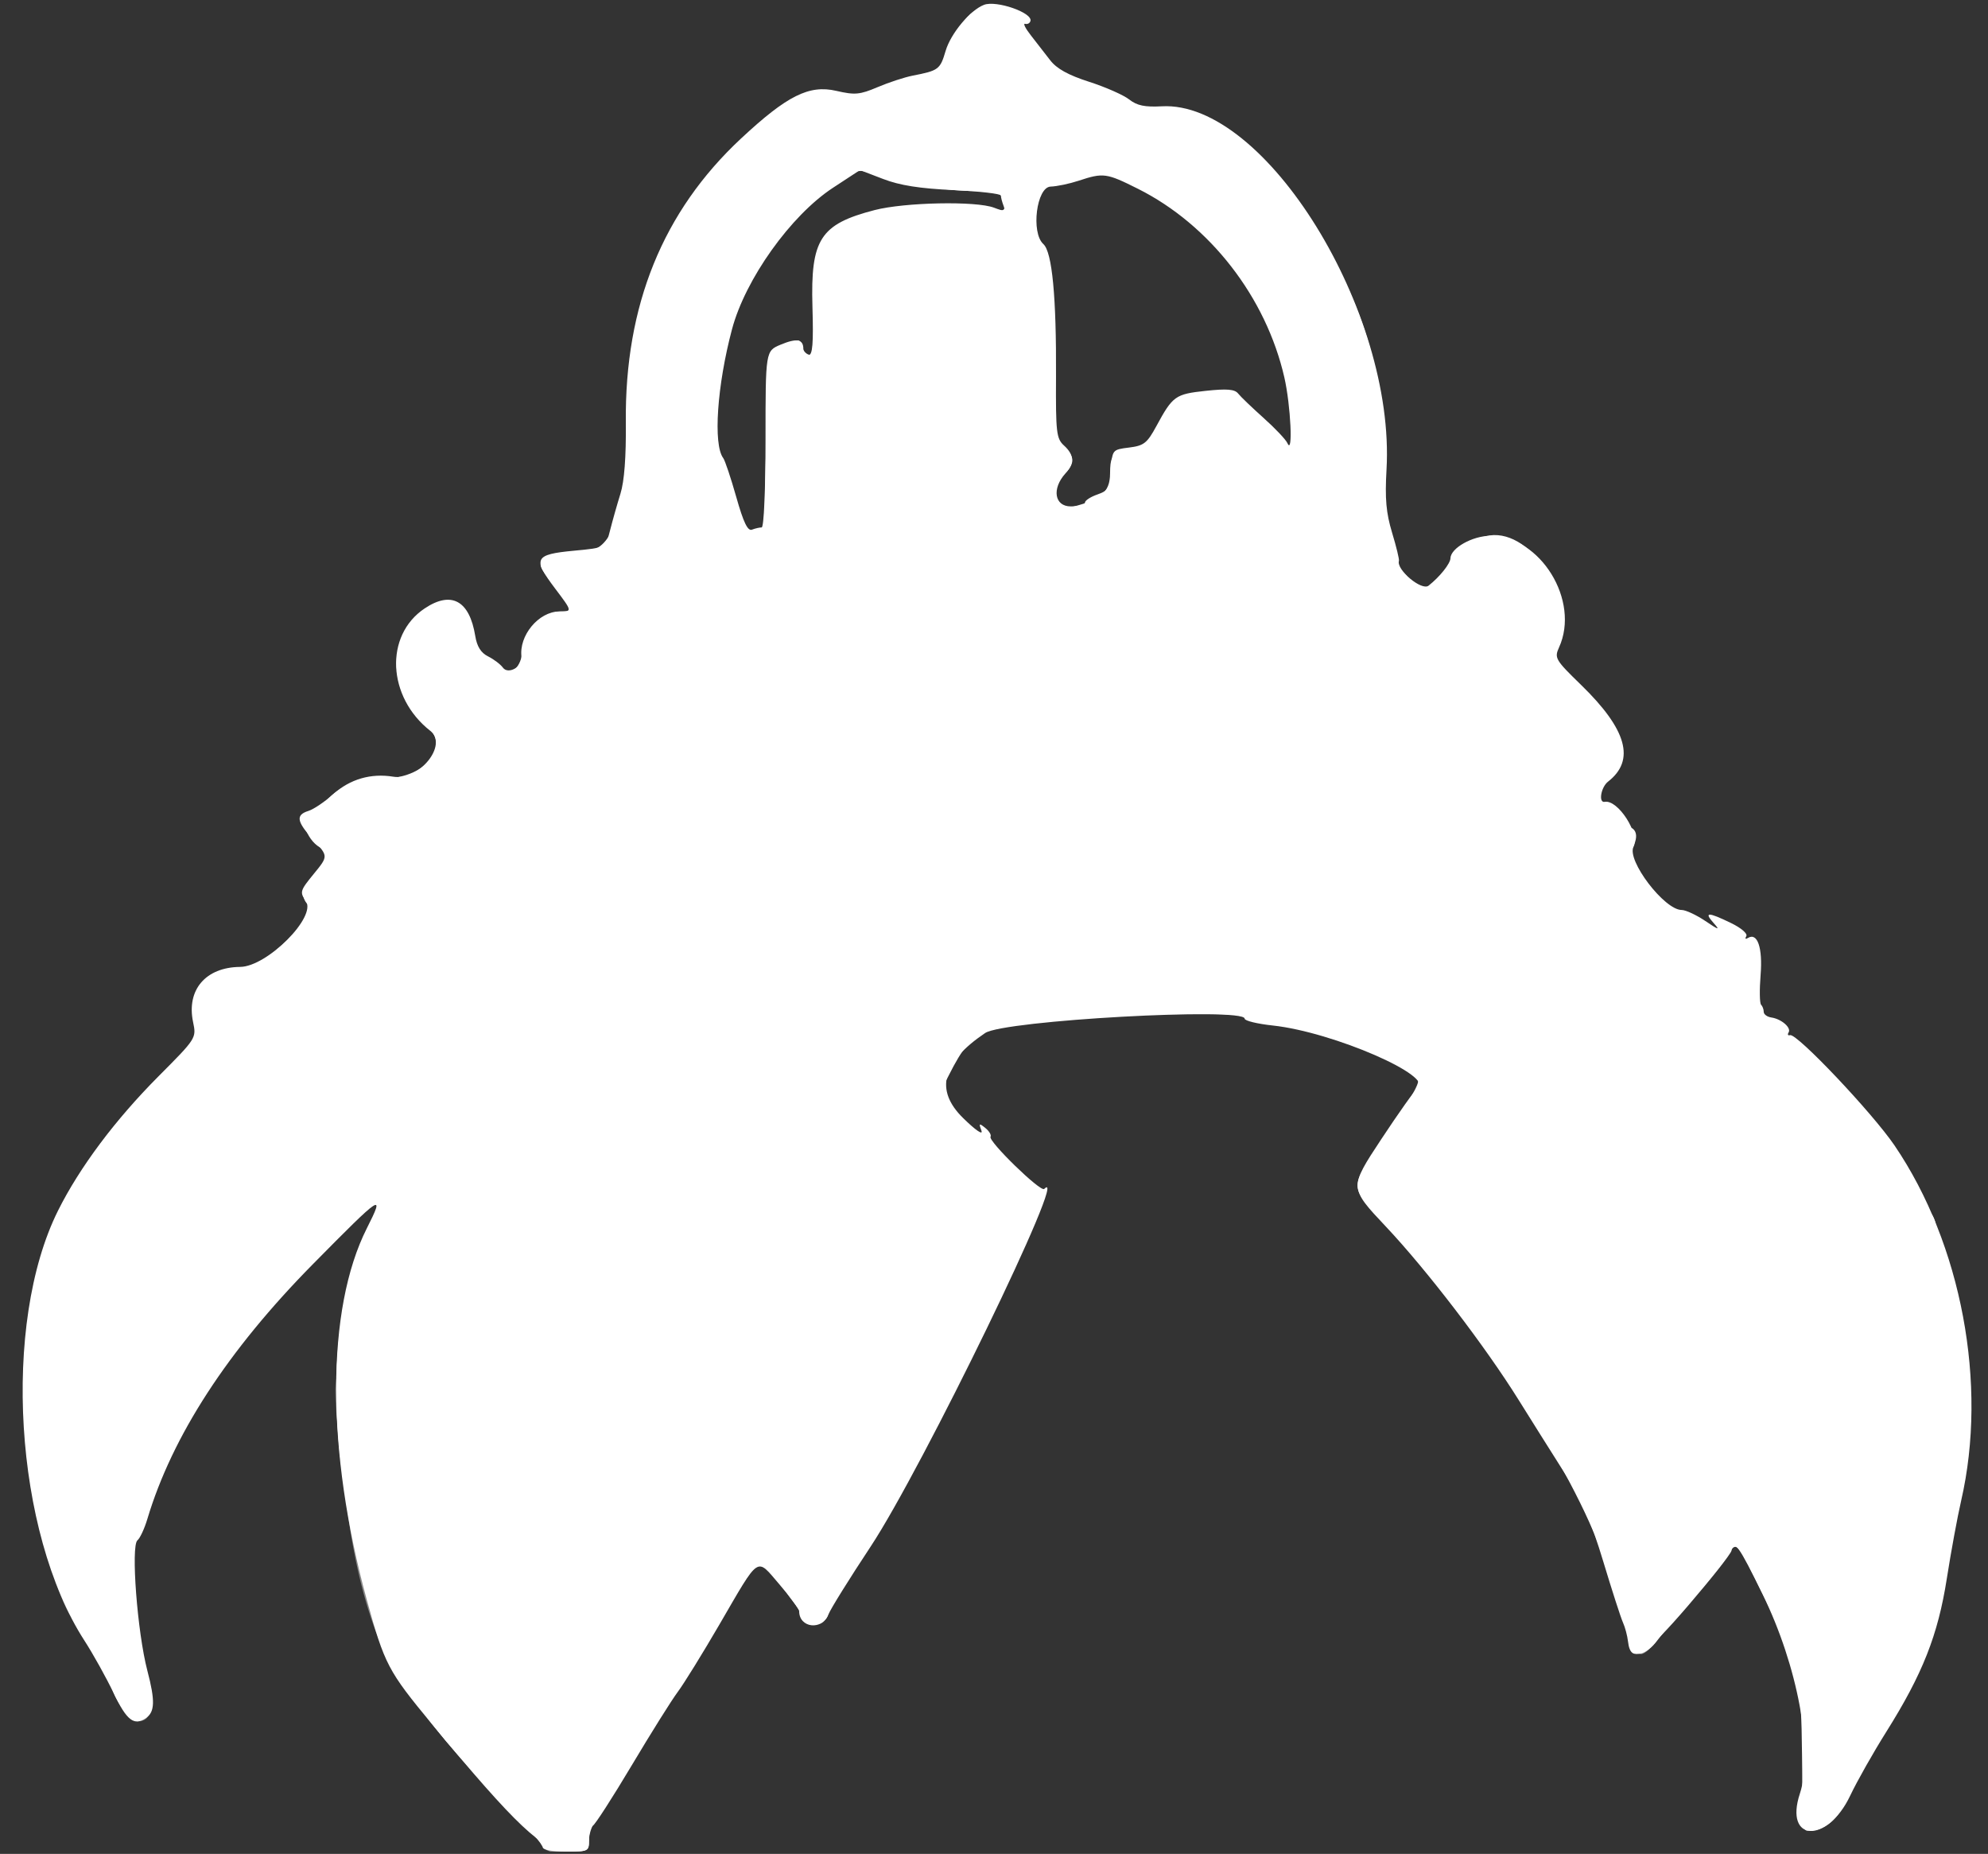<svg width="473" height="441" viewBox="0 0 473 441" fill="none" xmlns="http://www.w3.org/2000/svg">
<rect x="0" y="0" width="473" height="441" fill="#333333" stroke="none"/>
<g clip-path="url(#clip0_1521_2131)">
<path fill-rule="evenodd" clip-rule="evenodd" d="M234.14 1.143C230.871 2.373 226.219 7.941 224.995 12.089C223.683 16.531 223.346 16.784 217.14 17.996C215.215 18.372 211.469 19.6 208.816 20.726C204.558 22.532 203.404 22.636 198.963 21.611C192.505 20.12 187.251 22.751 176.3 32.961C157.71 50.292 148.628 72.664 148.902 100.449C148.984 108.693 148.548 114.47 147.62 117.449C146.847 119.931 145.741 123.837 145.161 126.128C144.108 130.294 144.108 130.294 136.545 131.003C127.15 131.883 126.673 132.838 132.061 139.974C136.205 145.462 136.205 145.462 133.074 145.462C128.165 145.462 123.392 151.221 124.087 156.304C124.397 158.574 120.921 160.544 119.656 158.815C119.079 158.025 117.495 156.825 116.136 156.147C114.424 155.294 113.485 153.799 113.075 151.275C111.703 142.838 107.386 140.491 101.038 144.732C91.437 151.146 92.114 165.818 102.382 173.854C106.657 177.2 99.74 185.758 93.57 184.757C88.249 183.893 83.293 185.33 79.33 188.886C77.301 190.707 74.628 192.512 73.39 192.897C70.285 193.863 70.563 195.442 74.621 199.872C78.102 203.672 78.102 203.672 74.649 207.885C71.382 211.872 71.281 212.219 72.768 214.342C75.39 218.084 63.557 229.943 57.14 230.005C48.93 230.085 44.334 235.465 45.938 243.12C46.741 246.954 46.724 246.981 37.691 256.051C27.421 266.365 18.927 277.716 13.815 287.962C0.374 314.899 3.413 364.461 20.087 390.259C22.169 393.48 25.306 399.119 27.057 402.789C30.146 409.26 31.906 410.619 34.713 408.697C36.858 407.228 36.941 404.577 35.065 397.431C32.671 388.312 31.105 367.736 32.703 366.409C33.315 365.901 34.376 363.619 35.06 361.336C40.986 341.555 54.175 321.255 74.444 300.719C90.947 283.999 91.648 283.532 87.291 292.163C77.562 311.435 77.546 345.09 87.248 380.462C91.485 395.91 92.303 397.472 102.782 410.125C122.728 434.208 129.239 440.349 134.89 440.407C140.036 440.461 140.14 440.404 140.14 437.545C140.14 435.941 140.546 434.479 141.043 434.295C141.539 434.112 145.702 427.662 150.293 419.962C154.884 412.262 159.819 404.387 161.261 402.462C162.702 400.537 167.155 393.337 171.156 386.462C180.904 369.71 179.854 370.415 185.438 376.883C188.024 379.878 190.14 382.739 190.14 383.24C190.14 387.311 195.639 387.911 197.124 384.003C197.598 382.757 202.099 375.524 207.126 367.929C219.419 349.356 254.813 276.456 248.445 282.823C247.613 283.656 235.043 271.428 235.677 270.402C235.92 270.01 235.364 269.075 234.442 268.325C232.957 267.117 232.85 267.19 233.508 268.962C233.936 270.116 232.094 268.848 229.152 265.962C222.378 259.318 224.096 252.683 234.389 245.736C238.849 242.726 296.14 239.554 296.14 242.317C296.14 242.819 299.141 243.55 302.809 243.943C317.187 245.483 341.697 256.145 337.22 258.913C336.661 259.258 332.787 264.715 328.611 271.038C321.02 282.534 321.02 282.534 329.711 291.748C339.434 302.057 353.384 320.27 361.361 333.072C364.265 337.731 369.127 345.462 372.166 350.253C376.429 356.972 378.554 361.818 381.465 371.462C383.541 378.337 385.648 384.862 386.148 385.962C386.648 387.062 387.188 389.087 387.348 390.462C387.995 396.008 391.229 394.081 401.666 381.928C407.152 375.54 411.785 369.672 411.963 368.888C412.593 366.111 413.703 367.663 419.383 379.263C427.691 396.228 431.523 416.711 428.246 426.641C424.426 438.217 434.765 438.644 440.216 427.136C441.825 423.74 445.687 416.912 448.799 411.962C457.429 398.234 461.101 388.943 463.198 375.521C464.191 369.163 465.729 360.812 466.616 356.962C472.976 329.348 466.713 295.956 450.775 272.499C445.495 264.728 427.52 245.749 425.903 246.237C425.401 246.388 425.245 246.101 425.555 245.6C426.254 244.469 423.853 242.39 421.44 242.035C420.45 241.89 419.64 241.289 419.64 240.7C419.64 240.111 419.356 239.345 419.009 238.998C418.662 238.651 418.61 235.47 418.895 231.93C419.416 225.436 418.142 221.725 415.872 223.128C415.299 223.482 415.127 223.293 415.488 222.707C415.865 222.099 414.298 220.749 411.827 219.553C406.356 216.904 405.338 216.913 407.735 219.588C409.309 221.344 408.964 221.257 405.75 219.088C403.611 217.644 401.072 216.462 400.108 216.462C395.996 216.462 386.995 204.644 388.658 201.428C390.238 198.372 384.957 190.143 381.801 190.742C380.27 191.032 380.901 187.256 382.606 185.927C389.138 180.836 387.1 173.537 376.186 162.928C370.056 156.971 369.792 156.522 370.936 154.011C376.005 142.885 366.503 127.462 354.579 127.462C350.351 127.462 345.175 130.37 345.107 132.785C345.07 134.076 342.582 137.196 339.899 139.316C338.253 140.616 332.184 135.531 332.842 133.403C332.953 133.044 332.22 130.028 331.212 126.7C329.793 122.013 329.495 118.635 329.891 111.701C332.035 74.091 301.013 23.939 276.437 25.286C272.378 25.509 270.521 25.12 268.663 23.659C267.321 22.603 263.037 20.715 259.144 19.463C254.148 17.857 251.413 16.34 249.852 14.308C248.635 12.725 246.572 10.068 245.266 8.404C243.961 6.741 243.354 5.511 243.916 5.671C244.479 5.831 245.047 5.512 245.179 4.962C245.647 3.001 237.079 0.037 234.14 1.143ZM198.122 44.712C188.105 51.309 177.335 66.414 174.169 78.305C170.607 91.684 169.647 105.753 172.076 108.962C172.492 109.512 173.89 113.689 175.182 118.244C176.901 124.305 177.903 126.383 178.918 125.994C179.68 125.701 180.717 125.462 181.222 125.462C181.75 125.462 182.14 116.554 182.14 104.475C182.14 83.489 182.14 83.489 185.746 81.982C189.58 80.38 191.14 80.681 191.14 83.021C191.14 83.814 191.703 84.463 192.39 84.463C193.337 84.464 193.559 81.679 193.304 72.97C192.835 56.908 195.134 53.332 208.091 49.975C215.265 48.116 232.243 47.775 236.504 49.404C238.978 50.35 239.285 50.281 238.754 48.899C238.416 48.019 238.14 46.948 238.14 46.52C238.14 46.091 233.078 45.507 226.89 45.22C218.826 44.847 214.082 44.1 210.14 42.581C207.115 41.416 204.625 40.463 204.608 40.463C204.59 40.462 201.671 42.375 198.122 44.712ZM256.64 42.99C254.44 43.715 251.442 44.343 249.979 44.385C246.623 44.482 245.247 55.353 248.248 58.062C250.339 59.951 251.356 70.612 251.255 89.574C251.183 102.926 251.348 104.34 253.158 105.979C255.572 108.163 255.675 110.213 253.493 112.624C250.211 116.251 250.889 120.462 254.756 120.462C256.617 120.462 258.14 120.056 258.14 119.56C258.14 119.064 259.464 118.196 261.082 117.632C263.719 116.713 264.056 116.105 264.332 111.784C264.639 106.973 264.649 106.961 268.64 106.462C272.172 106.02 272.932 105.423 275.14 101.351C279.028 94.181 279.632 93.749 286.859 92.975C291.933 92.432 293.775 92.584 294.586 93.612C295.172 94.355 297.899 96.971 300.646 99.427C303.393 101.883 305.946 104.583 306.32 105.427C307.672 108.48 307.102 96.422 305.581 89.774C301.211 70.683 287.857 53.481 270.756 44.912C263.238 41.145 262.531 41.048 256.64 42.99Z" fill="white"/>
<path fill-rule="evenodd" clip-rule="evenodd" d="M231.377 2.96C228.634 4.94 224.803 12.142 225.511 13.986C226.26 15.937 224.316 17.103 218.14 18.405C203.264 21.541 200.32 24.219 200.21 34.712C200.158 39.781 199.793 41.462 198.747 41.462C197.981 41.462 197.095 42.137 196.778 42.962C196.005 44.977 196.767 44.856 200.891 42.307C204.256 40.227 204.539 40.209 209.009 41.78C214.9 43.85 225.019 45.445 232.323 45.454C237.192 45.461 238.099 45.759 238.664 47.537C239.598 50.48 239.089 50.644 233.064 49.352C223.336 47.266 201.14 50.441 201.14 53.919C201.14 54.678 199.565 56.272 197.64 57.462C194.222 59.575 192.832 69.135 193.97 82.712C194.172 85.131 191.494 84.923 190.852 82.47C190.367 80.614 190.103 80.574 186.986 81.881C183.143 83.492 182.607 87.051 182.082 114.409C181.824 127.857 181.824 127.857 178.893 130.324C176.485 132.35 175.801 132.538 175.066 131.376C173.701 129.22 173.954 128.323 176.085 127.766C177.553 127.382 177.805 126.854 177.113 125.61C176.609 124.704 175.275 120.847 174.148 117.039C173.021 113.232 171.591 109.506 170.971 108.758C169.528 107.02 170.563 90.477 172.671 81.567C173.503 78.05 174.007 74.995 173.79 74.779C173.103 74.092 170.14 84.212 170.14 87.245C170.14 89.811 169.816 90.124 167.39 89.907C165.878 89.771 163.601 89.616 162.331 89.561C161.061 89.507 160.3 89.012 160.64 88.462C160.98 87.912 160.669 87.425 159.949 87.379C153.048 86.939 151.797 85.762 152.602 80.462C154.142 70.327 154.229 68.876 153.148 71.346C151.253 75.678 149.148 91.799 149.151 101.962C149.156 119.899 145.993 130.236 140.277 130.962C126.688 132.686 126.496 132.884 132.04 139.458C136.923 145.249 136.966 145.462 133.244 145.462C129.446 145.462 124.14 151.29 124.14 155.462C124.14 158.765 120.512 161.682 119.148 159.475C118.742 158.818 117.348 157.752 116.05 157.104C114.345 156.255 113.482 154.713 112.943 151.555C111.537 143.319 106.148 141.06 100.081 146.165C91.814 153.121 92.56 164.183 101.889 172.968C107.222 177.991 100.851 185.22 91.117 185.192C85.223 185.175 80.878 186.878 77.638 190.474C76.539 191.694 74.635 193.076 73.406 193.546C70.929 194.493 73.325 200.551 76.686 201.841C78.949 202.71 78.415 204.825 75.14 207.962C71.985 210.985 71.385 213.307 73.272 215.194C75.97 217.892 61.623 231.271 56.635 230.709C49.739 229.931 45.652 234.446 46.43 241.981C46.988 247.387 46.988 247.387 38.963 255.174C15.313 278.125 6.068 298.987 5.821 329.962C5.616 355.699 11.002 376.112 22.687 393.884C24.523 396.677 26.305 400.087 26.648 401.462C27.616 405.353 31.677 409.854 33.565 409.129C36.349 408.061 36.485 405.599 34.31 395.628C31.784 384.046 30.494 368.975 31.878 367.207C32.414 366.522 34.11 362.587 35.647 358.462C43.899 336.307 55.653 318.69 74.843 299.712C90.962 283.771 92.144 283.02 88.201 291.212C77.288 313.89 77.28 343.12 88.177 382.462C92.444 397.864 101.389 410.724 122.376 431.628C126.096 435.334 129.14 438.837 129.14 439.414C129.14 440.018 131.471 440.462 134.64 440.462C139.934 440.462 140.14 440.362 140.14 437.791C140.14 436.322 140.753 434.409 141.503 433.541C142.253 432.672 146.578 425.662 151.115 417.962C155.652 410.262 160.156 403.062 161.123 401.962C162.091 400.862 166.812 393.281 171.615 385.116C176.418 376.95 180.667 370.65 181.057 371.116C184.252 374.924 189.847 382.343 190.749 383.966C192.188 386.555 196.482 386.638 196.974 384.086C197.173 383.054 201.413 376.079 206.397 368.586C216.179 353.88 248.14 289.804 248.14 284.9C248.14 284.11 230.066 267.005 228.787 266.584C228.156 266.376 229.141 267.787 230.975 269.72C234.764 273.711 234.667 274.15 227.603 284.962C225.807 287.712 222.679 293.112 220.652 296.962C216.118 305.574 216.711 305.066 213.584 303.018C212.145 302.074 210.749 301.52 210.483 301.786C209.931 302.338 207.478 301.094 201.41 297.186C199.083 295.688 196.776 294.462 196.282 294.462C195.789 294.462 194.849 293.816 194.193 293.026C193.538 292.237 191.57 291.285 189.821 290.911C188.071 290.537 186.19 289.895 185.64 289.484C184.122 288.351 178.877 287.113 176.757 287.388C174.719 287.653 174.724 287.583 177.34 278.404C180.41 267.637 178.9 267.749 203.14 276.5C219.014 282.231 221.19 282.812 222.373 281.629C224.094 279.908 222.407 278.571 198.755 262.91C173.005 245.86 169.809 243.518 172.246 243.484C173.13 243.472 175.93 245.048 178.468 246.986C183.084 250.511 183.084 250.511 185.684 246.392C189.004 241.133 190.058 241.953 186.97 247.392C184.981 250.895 184.855 251.632 186.109 252.423C187.233 253.133 188.171 252.346 190.109 249.066C197.238 237.002 196.786 236.984 210.526 249.875C222.886 261.471 222.886 261.471 225.763 255.76C231.913 243.55 235.456 242.016 258.492 241.585C291.232 240.972 294.908 241.027 296.307 242.151C297.04 242.74 301.124 243.539 305.383 243.927C309.642 244.314 313.35 244.992 313.622 245.433C313.895 245.874 315.78 246.547 317.812 246.928C321.463 247.613 332.875 252.972 336.522 255.713C338.307 257.056 337.988 257.748 330.272 269.265C320.458 283.913 320.341 281.026 331.235 292.981C353.673 317.605 375.784 352.115 382.159 372.462C384.485 379.887 386.658 386.412 386.988 386.962C387.593 387.971 387.711 388.533 387.988 391.712C388.237 394.575 391.816 393.726 394.312 390.212C395.582 388.425 399.425 383.903 402.852 380.164C406.28 376.425 409.869 372.037 410.828 370.414C413.254 366.306 413.011 366.044 419.908 380.212C428.035 396.908 428.561 399.122 428.753 417.462C428.953 436.537 428.843 435.462 430.593 435.462C433.892 435.462 437.041 432.998 438.728 429.097C439.712 426.823 443.446 420.237 447.026 414.462C455.898 400.153 460.724 388.802 462.118 378.962C462.741 374.562 464.38 365.372 465.759 358.539C468.5 344.962 469.014 329.692 467.127 317.882C465.898 310.186 462.58 295.984 461.667 294.506C461.315 293.936 460.838 292.488 460.607 291.289C460.376 290.09 459.776 288.851 459.273 288.535C458.771 288.22 456.658 285.037 454.578 281.462C445.287 265.493 420.527 239.009 416.83 241.087C416.007 241.549 416.025 241.34 416.89 240.409C420.551 236.465 416.754 222.466 411.22 219.505C407.681 217.611 407.25 218.418 410.217 221.385C413.432 224.6 413.949 226.938 411.64 227.824C410.686 228.19 410.14 227.808 410.14 226.775C410.14 223.724 405.223 218.561 401.315 217.509C399.242 216.951 396.244 215.137 394.655 213.478C393.066 211.819 391.259 210.462 390.64 210.462C388.775 210.462 383.843 204.764 385.058 204.013C385.653 203.645 386.14 203.682 386.14 204.094C386.14 204.507 386.801 203.971 387.608 202.903C390.38 199.238 389.597 196.168 386.023 196.692C382.645 197.188 376.681 193.159 379.349 192.184C380.354 191.817 380.375 191.43 379.443 190.44C378.501 189.439 378.774 188.752 380.718 187.222C388.199 181.337 387.401 176.289 377.3 165.606C369.399 157.25 369.399 157.25 370.807 152.606C374.554 140.236 362.584 124.008 352.552 127.857C350.562 128.621 351.988 131.462 354.361 131.462C362.893 131.462 370.054 142.672 367.042 151.313C365.714 155.122 366.331 155.12 360.248 151.338C354.917 148.024 349.879 147.275 342.89 148.757C338.611 149.665 338.031 148.571 341.14 145.462C342.24 144.362 343.14 142.935 343.14 142.291C343.14 141.647 343.859 140.325 344.738 139.354C347.754 136.021 345.159 135.301 341.374 138.42C337.746 141.411 337.746 141.411 336.113 138.921C335.215 137.551 333.78 135.875 332.926 135.196C330.583 133.336 326.704 120.35 328.212 119.418C330.196 118.191 328.78 93.653 326.137 83.462C318.298 53.238 290.067 21.888 274.459 26.074C273.117 26.434 272.485 27.198 272.816 28.061C273.567 30.016 272.761 29.823 268.721 27.081C265.664 25.007 251.658 20.462 248.322 20.462C247.672 20.462 247.14 19.985 247.14 19.403C247.14 18.821 247.543 18.593 248.035 18.897C250.961 20.706 249.71 15.574 246.039 10.712C243.079 6.792 242.249 5.013 243.126 4.47C244.853 3.403 243.166 2.558 237.973 1.886C234.849 1.482 233.008 1.782 231.377 2.96ZM260.14 41.392C259.315 41.861 255.972 42.793 252.71 43.462C247.591 44.512 241.956 47.462 245.069 47.462C245.658 47.462 246.14 48.162 246.14 49.018C246.14 50.088 245.369 49.698 243.672 47.768C241.203 44.962 241.203 44.962 241.172 47.538C241.153 49.015 242.193 51.103 243.609 52.433C245.984 54.664 246.059 55.12 245.563 64.321C244.883 76.906 243.991 77.558 244.348 65.208C244.677 53.842 244.778 53.989 235.31 51.998C224.247 49.671 219.286 50.809 229.043 53.436C233.21 54.558 234.109 57.434 234.131 69.712C234.136 72.324 234.343 74.462 234.591 74.462C235.408 74.462 245.603 77.261 247.39 77.976C248.888 78.575 249.155 78.049 249.242 74.319C249.345 69.962 249.345 69.962 250.165 73.452C250.617 75.372 250.626 77.397 250.186 77.952C249.747 78.508 249.75 79.862 250.193 80.962C250.637 82.062 251.031 88.009 251.07 94.177C251.133 104.329 251.33 105.493 253.14 106.462C254.24 107.051 255.14 108.413 255.14 109.489C255.14 110.565 254.24 112.007 253.14 112.694C249.672 114.86 250.298 121.692 253.89 120.872C261.766 119.074 264.087 117.215 264.114 112.687C264.136 108.999 264.502 108.275 266.779 107.409C269.812 106.256 270.64 106.77 270.64 109.802C270.64 111.055 271.27 111.962 272.14 111.962C272.965 111.962 274.428 112.75 275.39 113.712C278.103 116.425 279.14 115.812 279.14 111.497C279.14 108.399 278.648 107.276 276.89 106.362C275.652 105.718 274.494 105.069 274.316 104.919C273.511 104.244 277.337 98.466 278.226 99.015C278.777 99.356 279.861 99.108 280.636 98.465C281.41 97.823 282.877 97.561 283.894 97.884C284.912 98.207 286.621 97.809 287.692 96.998C290.385 94.962 292.51 95.108 294.653 97.476C295.736 98.674 297.186 99.265 298.227 98.934C299.41 98.559 300.189 99.041 300.627 100.42C300.983 101.543 301.721 102.462 302.266 102.462C302.812 102.462 302.953 102.955 302.581 103.557C302.209 104.16 302.488 105.743 303.201 107.076C304.148 108.845 304.716 109.157 305.304 108.231C305.846 107.377 306.114 107.716 306.125 109.271C306.133 110.553 306.585 111.305 307.14 110.962C311.195 108.456 305.905 83.975 298.39 70.462C290.495 56.269 266.306 37.885 260.14 41.392ZM328.14 238.332C328.14 238.79 331.628 239.438 335.89 239.772C346.805 240.626 367.038 248.167 365.454 250.79C365.065 251.435 361.172 257.324 356.804 263.877C346.887 278.757 346.335 275.744 362.165 293.118C369.603 301.282 379.249 312.117 383.599 317.194C387.949 322.272 391.733 326.202 392.008 325.928C392.282 325.653 391.99 324.912 391.358 324.28C390.493 323.415 390.619 322.832 391.868 321.919C393.323 320.855 393.136 320.62 390.345 320.007C388.595 319.623 386.94 318.947 386.668 318.507C386.159 317.683 388.9 311.462 389.772 311.462C390.039 311.462 389.98 311.912 389.64 312.462C388.864 313.718 389.665 313.736 391.904 312.513C392.859 311.991 398.14 309.501 403.64 306.979C412.186 303.061 413.661 302.036 413.784 299.935C413.871 298.447 413.513 297.731 412.879 298.123C412.258 298.507 412.129 298.288 412.563 297.587C413.679 295.78 406.415 283.921 399.816 276.777C396.17 272.83 390.066 272.823 381.854 276.759C364.396 285.125 359.537 286.661 358.562 284.12C357.732 281.956 359.549 279.104 362.813 277.449C364.368 276.66 366.681 275.24 367.954 274.294C369.226 273.348 370.988 272.85 371.868 273.188C372.924 273.593 373.225 273.408 372.752 272.643C372.267 271.858 372.617 271.694 373.838 272.133C374.829 272.489 375.306 272.413 374.899 271.963C373.711 270.654 376.166 268.462 378.821 268.462C380.162 268.462 381.001 268.046 380.687 267.538C380.373 267.031 381.472 265.65 383.128 264.47C385.716 262.627 387.695 258.383 385.266 259.884C384.785 260.181 382.423 258.514 380.016 256.179C373.442 249.801 368.398 246.188 367.948 247.537C367.698 248.289 364.975 247.397 360.236 245.01C349.299 239.502 328.14 235.1 328.14 238.332Z" fill="white"/>
<path fill-rule="evenodd" clip-rule="evenodd" d="M200.018 57.675C197.098 61.827 195.14 63.857 195.14 62.733C195.14 62.254 195.703 61.266 196.39 60.537C197.399 59.468 197.351 59.301 196.14 59.672C194.924 60.044 194.609 62.472 194.478 72.475C194.341 82.908 194.07 84.855 192.728 85.052C191.855 85.18 191.14 84.676 191.14 83.933C191.14 81.765 189.234 81.181 186.226 82.426C183.433 83.583 183.433 83.583 182.89 104.698C182.346 125.848 182.895 129.968 185.998 128.05C186.478 127.753 190.321 127.443 194.537 127.361C200.917 127.238 202.371 126.899 203.207 125.338C205.584 120.895 212.501 123.717 211.111 128.563C210.398 131.048 210.556 131.462 212.21 131.462C213.271 131.462 214.147 132.025 214.155 132.712C214.166 133.559 214.471 133.487 215.101 132.491C215.613 131.682 216.363 131.352 216.769 131.758C218.37 133.358 215.275 134.844 212.743 133.691C210.185 132.525 209.043 133.175 207.875 136.462C207.515 137.476 206.954 136.909 206.143 134.712C205.484 132.925 204.313 131.462 203.542 131.462C202.771 131.462 202.14 130.787 202.14 129.962C202.14 129.137 201.69 128.462 201.14 128.462C200.59 128.462 200.14 128.912 200.14 129.462C200.14 130.012 199.045 130.462 197.707 130.462C196.153 130.462 195.046 131.184 194.64 132.462C193.961 134.6 186.14 135.521 186.14 133.462C186.14 132.912 185.481 132.462 184.675 132.462C183.87 132.462 182.696 131.501 182.068 130.327C181.176 128.661 180.741 128.489 180.09 129.543C179.611 130.318 179.709 131.443 180.32 132.178C181.079 133.094 181.063 133.462 180.262 133.462C179.645 133.462 179.133 132.9 179.125 132.212C179.114 131.307 178.869 131.342 178.236 132.34C177.756 133.098 176.863 133.409 176.252 133.031C175.64 132.653 175.14 132.869 175.14 133.51C175.14 134.151 174.494 134.428 173.705 134.125C172.915 133.822 172.051 134.112 171.784 134.768C171.431 135.635 171.276 135.611 171.219 134.68C171.176 133.975 172.152 132.991 173.39 132.493C174.628 131.996 175.029 131.56 174.283 131.525C173.497 131.489 173.168 130.83 173.502 129.962C174.208 128.121 172.241 128.063 158.128 129.511C145.988 130.757 146.898 131.329 149.305 123.962C150.383 120.662 151.381 117.287 151.521 116.462C151.661 115.637 152.308 113.695 152.958 112.147C154.53 108.403 154.474 108.236 152.14 109.694C151.04 110.381 150.14 111.708 150.14 112.644C150.14 113.579 149.754 114.582 149.283 114.874C148.811 115.165 147.844 118.229 147.134 121.683C145.298 130.607 144.708 131.46 140.355 131.473C128.617 131.508 127.067 133.227 132.64 140.027C136.808 145.114 136.873 145.462 133.656 145.462C129.84 145.462 125.18 150.265 124.439 154.962C123.68 159.774 119.14 164.085 119.14 159.993C119.14 159.186 118.577 158.724 117.89 158.966C116.191 159.567 113.052 155.043 112.464 151.144C111.211 142.848 105.5 140.902 99.63 146.772C92.19 154.212 92.937 163.495 101.686 172.314C108.215 178.895 109.276 176.853 88.624 197.462C75.368 210.691 73.176 213.309 73.664 215.327C74.808 220.058 62.836 230.889 56.418 230.929C48.875 230.976 46.64 233.448 46.64 241.742C46.64 247.962 46.64 247.962 40.827 253.417C35.916 258.025 35.295 258.976 36.827 259.549C38.635 260.224 45.169 267.721 45.229 269.189C45.247 269.614 46.065 270.862 47.048 271.962C48.031 273.062 49.556 275.826 50.437 278.105C52.554 283.582 49.266 283.214 45.707 277.575C44.453 275.588 41.379 270.686 38.877 266.682C34.328 259.403 34.328 259.403 27.984 267.339C18.546 279.146 8.614 296.759 12.881 294.122C13.449 293.771 14.481 294.168 15.176 295.005C16.277 296.333 16.106 296.4 13.825 295.532C11.377 294.601 11.147 294.772 10.162 298.251C1.621 328.431 6.276 367.455 21.238 391.101C23.974 395.424 26.495 400.087 26.841 401.462C27.646 404.666 31.162 409.462 32.706 409.462C36.168 409.462 36.547 406.517 34.29 397.143C31.722 386.472 30.301 368.187 31.89 366.244C32.467 365.539 34.516 360.866 36.443 355.861C44.978 333.696 54.761 319.565 76.66 297.775C86.16 288.322 94.177 280.833 94.476 281.132C94.775 281.43 94.087 282.639 92.948 283.818C75.562 301.806 77.733 376.698 96.354 401.362C102.631 409.675 119.144 428.568 123.847 432.817C126.161 434.907 128.329 437.483 128.665 438.54C129.83 442.21 140.14 441.294 140.14 437.521C140.14 435.903 140.51 434.351 140.962 434.072C141.415 433.792 145.733 426.903 150.559 418.763C155.385 410.622 160.741 402.026 162.462 399.66C165.115 396.013 165.367 395.2 164.116 394.316C162.886 393.447 162.926 393.365 164.357 393.823C165.706 394.256 167.526 391.821 172.857 382.452C176.588 375.895 179.905 370.515 180.23 370.496C180.943 370.455 189.457 381.318 191.064 384.321C192.405 386.826 195.659 387.159 196.533 384.88C197.466 382.448 197.261 381.438 195.89 381.712C195.017 381.887 194.489 379.775 194.14 374.711C193.653 367.642 195.307 364.688 197.64 368.462C198.53 369.902 203.127 369.696 203.21 368.212C203.249 367.525 203.615 367.813 204.023 368.854C205.63 372.949 221.104 344.755 239.606 304.019C248.21 285.077 248.21 285.077 240.449 277.269C236.18 272.975 232.239 269.462 231.691 269.462C231.144 269.462 231.646 270.412 232.807 271.574C235.102 273.868 234.943 274.272 226.566 287.462C225.344 289.387 222.779 293.887 220.866 297.462C218.954 301.037 213.24 311.387 208.168 320.462C181.987 367.313 181.647 367.769 176.14 363.462C174.682 362.322 172.063 361.497 169.859 361.484C167.436 361.47 165.87 360.923 165.502 359.962C164.727 357.943 163.397 358.066 162.8 360.212C162.532 361.175 162.377 358.137 162.456 353.462C162.535 348.787 162.244 344.4 161.81 343.712C161.377 343.025 161.461 342.462 161.998 342.462C162.534 342.462 163.155 343.007 163.377 343.673C163.599 344.339 163.817 342.202 163.861 338.923C163.974 330.601 164.443 325.462 165.09 325.46C165.392 325.459 165.757 323.82 165.901 321.818C166.055 319.658 166.986 317.463 168.192 316.417C169.663 315.141 169.867 314.519 168.931 314.16C168.221 313.887 168.99 313.792 170.64 313.949C174.784 314.343 174.829 314.37 173.14 315.462C171.858 316.29 171.894 316.434 173.39 316.447C174.353 316.455 175.14 316.074 175.14 315.601C175.14 314.302 180.135 315.52 180.173 316.829C180.249 319.419 183.899 322.168 188.168 322.85C191.748 323.422 192.391 323.315 191.39 322.313C189.079 320 190.105 319.644 197.642 320.141C204.202 320.573 205.067 320.436 204.535 319.048C204.2 318.176 203.536 317.462 203.059 317.462C202.582 317.462 192.842 312.13 181.416 305.614C169.989 299.097 159.695 293.268 158.541 292.659C156.094 291.37 155.95 297.784 158.184 308.549C158.822 311.622 159.186 316.685 158.992 319.8C158.784 323.145 159.049 325.464 159.64 325.463C160.19 325.463 160.72 324.45 160.817 323.212C160.914 321.974 161.562 318.262 162.256 314.962C164.229 305.585 164.511 311.474 162.606 322.28C161.667 327.605 160.738 333.087 160.54 334.462C159.641 340.738 158.847 343.399 158.028 342.893C157.54 342.591 157.082 343.608 157.011 345.153C156.94 346.698 156.781 349.087 156.656 350.462C156.532 351.837 156.092 357.012 155.678 361.962C155.263 366.912 154.792 371.105 154.631 371.28C152.218 373.894 152.371 307.239 154.796 299.087C155.158 297.87 154.965 297.452 154.247 297.896C153.638 298.272 153.14 298.103 153.14 297.521C153.14 292.045 151.217 298.604 150.666 305.962C150.034 314.391 149.738 315.462 148.047 315.462C146.998 315.462 146.14 315.898 146.14 316.431C146.14 316.963 145.465 317.14 144.64 316.824C143.815 316.507 143.14 315.171 143.14 313.855C143.14 312.539 142.67 311.462 142.096 311.462C141.522 311.462 141.149 310.9 141.266 310.212C141.78 307.21 139.865 299.286 138.946 300.611C138.296 301.548 138.203 301.272 138.642 299.712C139.181 297.796 138.891 297.462 136.693 297.462C133.086 297.462 127.003 303.313 125.669 308.065C124.779 311.24 124.104 311.961 121.863 312.133C119.061 312.348 118.439 311.577 120.071 309.912C120.583 309.389 121.91 305.587 123.019 301.462C128.112 282.528 126.112 284.433 142.46 282.936C145.11 282.693 147.685 282.243 148.181 281.936C148.678 281.63 150.15 282.078 151.454 282.932C153.76 284.443 153.869 284.382 155.41 280.724C158.594 273.166 158.288 268.049 154.97 273.362C154.318 274.407 153.143 275.017 152.361 274.717C151.578 274.416 150.612 274.699 150.213 275.344C149.814 275.99 147.183 276.649 144.366 276.81C141.549 276.97 139.473 276.733 139.751 276.282C140.03 275.831 140.906 275.462 141.699 275.462C142.492 275.462 143.14 275.012 143.14 274.462C143.14 273.912 141.817 273.462 140.199 273.462C136.537 273.462 136.116 272.794 137.029 268.437C137.819 264.666 143.661 263.844 148.64 266.803C151.901 268.742 159.256 267.417 160.249 264.712C160.929 262.861 160.727 262.462 159.108 262.462C156.719 262.462 156.732 261.832 159.198 257.962C160.25 256.312 161.577 253.894 162.147 252.589C162.717 251.284 165.199 247.566 167.662 244.328C170.125 241.089 172.14 238.201 172.14 237.909C172.14 237.351 173.502 235.577 176.329 232.452C177.926 230.686 177.899 230.568 175.829 230.273C173.046 229.877 172.312 225.394 174.704 223.409C176.154 222.205 176.613 222.328 178.255 224.355C180.14 226.684 180.14 226.684 180.14 223.573C180.14 221.862 180.59 220.462 181.14 220.462C181.69 220.462 182.14 221.36 182.14 222.457C182.14 224.058 183.147 223.466 187.241 219.457C190.047 216.71 192.721 214.462 193.184 214.462C194.042 214.462 193.634 210.622 192.673 209.662C191.953 208.941 202.055 205.444 204.602 205.533C205.931 205.579 205.112 206.281 202.244 207.554C195.617 210.494 197.882 210.806 205.156 207.956C217.8 203.001 220.899 204.151 220.667 213.712C220.494 220.805 220.732 222.151 222.36 223.309C224.845 225.075 224.403 229.8 221.706 230.312C220.642 230.514 219.18 229.87 218.456 228.88C217.263 227.248 217.14 227.238 217.14 228.771C217.14 231.168 215.641 230.866 214.36 228.212C213.275 225.962 213.275 225.962 213.208 228.212C213.128 230.873 211.484 231.219 210.829 228.712C210.394 227.045 210.366 227.045 210.256 228.712C210.192 229.675 209.503 230.462 208.723 230.462C207.944 230.462 207.157 230.799 206.973 231.212C206.532 232.205 201.102 235.925 198.897 236.746C197.458 237.281 198.07 238.222 202.397 242.13C205.28 244.734 211.063 250.187 215.247 254.248C222.855 261.632 222.855 261.632 224.581 257.297C225.53 254.913 227.392 251.532 228.719 249.784C230.397 247.574 230.752 246.477 229.886 246.18C229.201 245.946 229.646 245.92 230.875 246.123C232.156 246.335 233.931 245.671 235.034 244.568C236.092 243.51 237.787 242.43 238.799 242.169C239.812 241.908 238.39 241.636 235.64 241.564C221.954 241.209 219.944 232.473 233.438 231.993C241.295 231.714 242.14 231.227 242.14 226.976C242.14 223.399 243.534 222.506 247.89 223.29C250.092 223.687 251.114 225.462 249.14 225.462C248.59 225.462 248.147 226.7 248.155 228.212C248.167 230.298 248.395 230.607 249.101 229.491C249.613 228.682 250.38 228.369 250.807 228.795C251.233 229.222 250.933 229.972 250.139 230.463C248.043 231.758 250.629 232.596 255.14 232.083C257.065 231.865 259.99 231.6 261.64 231.495C263.29 231.39 264.078 231.077 263.39 230.8C262.703 230.522 262.14 228.758 262.14 226.879C262.14 224.82 262.637 223.456 263.39 223.447C264.237 223.436 264.165 223.131 263.169 222.501C261.4 221.382 261.792 220.947 265.329 220.099C266.808 219.745 268.297 219.906 268.638 220.458C268.979 221.01 268.556 221.462 267.699 221.462C266.842 221.462 266.14 221.898 266.14 222.431C266.14 222.963 266.811 223.142 267.632 222.827C268.492 222.497 269.391 222.951 269.755 223.901C270.341 225.428 270.522 225.426 272.226 223.884C274.956 221.414 277.14 222.768 277.14 226.931C277.14 228.873 277.524 230.462 277.993 230.462C278.462 230.462 278.63 228.212 278.366 225.462C278.046 222.135 278.263 220.462 279.013 220.462C279.633 220.462 280.14 221.164 280.14 222.021C280.14 222.878 280.563 223.319 281.08 222.999C281.597 222.68 282.61 223.061 283.33 223.847C284.465 225.085 284.854 225.084 286.245 223.844C288.764 221.6 291.14 223.165 291.14 227.069C291.14 230.644 287.996 231.918 285.453 229.375C284.67 228.592 284.178 228.592 283.694 229.375C283.324 229.973 282.122 230.462 281.022 230.462C276.529 230.462 280.384 232.035 285.313 232.212C294.759 232.553 302.14 233.632 302.14 234.673C302.14 235.333 305.284 235.456 311.14 235.024C316.945 234.596 320.14 234.718 320.14 235.366C320.14 236.813 314.584 237.613 307.64 237.167C304.34 236.955 300.29 237.202 298.64 237.716C296.99 238.23 291.59 238.99 286.64 239.405C277.64 240.161 277.64 240.161 285.925 240.311C290.991 240.403 295.071 240.999 296.425 241.843C297.643 242.603 301.758 243.494 305.569 243.822C309.38 244.151 312.958 244.88 313.519 245.441C314.081 246.003 315.495 246.462 316.663 246.462C319.157 246.462 336.585 254.755 337.624 256.437C338.027 257.089 334.764 262.982 330.105 270.014C321.874 282.44 321.874 282.44 329.757 291.034C353.572 316.997 376.601 352.707 382.592 372.962C384.707 380.112 386.878 386.249 387.417 386.6C387.955 386.951 388.166 387.626 387.886 388.1C387.041 389.526 388.97 393.462 390.514 393.462C391.305 393.462 393.57 391.324 395.547 388.712C397.524 386.099 402.065 380.587 405.638 376.462C409.211 372.337 412.135 368.4 412.137 367.712C412.145 364.513 414.15 367.412 419.861 378.876C427.773 394.761 429.599 403.009 428.951 419.935C428.372 435.059 428.528 435.831 431.98 434.97C435.846 434.005 437.819 431.853 439.584 426.671C440.444 424.147 441.976 421.155 442.987 420.022C452.124 409.788 468.271 370.129 460.765 376.358C459.755 377.197 459.14 377.295 459.14 376.62C459.14 376.022 459.98 375.083 461.006 374.534C462.205 373.892 463.071 372.003 463.43 369.249C463.737 366.891 464.786 361.587 465.76 357.462C467.569 349.805 468.194 329.021 466.902 319.462C465.808 311.363 462.708 298.462 461.856 298.462C461.397 298.462 461.307 298 461.656 297.436C464.365 293.053 442.468 262.181 426.764 248.242C418.292 240.722 417.185 240.633 417.155 247.469C417.147 249.397 416.725 252.421 416.219 254.188C415.364 257.169 415.726 257.956 421.219 265.064C424.475 269.278 427.14 273.009 427.14 273.354C427.14 273.7 428.179 275.103 429.449 276.472C431.799 279.007 432.14 279.646 432.14 281.521C432.14 282.103 432.585 282.305 433.129 281.969C433.701 281.615 433.859 282.03 433.504 282.955C433.088 284.039 434.451 285.984 437.744 289.007C440.413 291.457 442.081 293.462 441.452 293.462C440.822 293.462 440.08 292.9 439.802 292.212C439.409 291.238 439.28 291.247 439.219 292.252C439.084 294.454 443.11 301.464 444.362 301.206C445.015 301.072 445.57 301.439 445.595 302.023C445.62 302.607 447.354 304.589 449.449 306.428C456.163 312.324 461.768 328.642 462.855 345.462C463.475 355.055 462.629 356.113 461.661 346.956C459.404 325.608 453.283 310.409 444.515 304.376C439.825 301.149 439.825 301.149 440.548 306.056C442.571 319.798 444.004 346.66 442.641 345.297C442.159 344.815 441.781 340.45 440.665 322.462C439.249 299.66 429.549 276.729 413.825 259.013C406.638 250.915 407.492 250.864 393.555 260.212C372.927 274.047 363.679 279.738 361.64 279.851C360.371 279.921 359.523 280.785 359.32 282.213C359.019 284.335 362.443 285.208 364.14 283.442C364.747 282.81 379.549 275.96 383.39 274.533C384.902 273.971 386.14 273.099 386.14 272.595C386.14 272.091 387.223 271.407 388.547 271.075C389.871 270.742 391.625 270.213 392.445 269.898C393.288 269.575 394.868 270.327 396.083 271.631C397.747 273.417 398.413 273.639 399.046 272.615C399.696 271.563 399.985 271.617 400.469 272.878C400.804 273.749 400.615 274.462 400.05 274.462C399.484 274.462 399.305 274.919 399.65 275.478C399.996 276.037 400.708 276.229 401.234 275.904C401.759 275.579 402.066 275.909 401.915 276.638C401.763 277.369 402.351 277.847 403.229 277.705C405.628 277.317 419.285 296.651 417.718 298.217C417.445 298.49 416.247 297.063 415.057 295.045C412.177 290.164 411.442 291.173 414.093 296.369C416.185 300.47 416.185 300.47 419.662 299.017C422.927 297.653 423.14 297.681 423.14 299.478C423.14 301.831 419.969 303.636 415.62 303.76C413.81 303.811 412.508 304.323 412.701 304.907C413.11 306.145 393.404 315.67 390.076 315.844C388.827 315.909 387.618 316.525 387.389 317.212C386.751 319.129 392.796 318.705 399.14 316.387C402.165 315.282 407.902 313.231 411.89 311.83C415.878 310.428 419.156 308.759 419.175 308.122C419.194 307.484 420.291 309.272 421.612 312.096C423.006 315.075 423.777 318.135 423.449 319.388C423.059 320.881 423.302 321.457 424.238 321.255C424.996 321.091 425.744 321.954 425.936 323.212C426.125 324.45 425.771 325.462 425.151 325.462C424.53 325.462 424.297 325.907 424.633 326.451C426.494 329.462 426.031 343.246 424.086 342.738C423.016 342.458 422.14 341.831 422.14 341.345C422.14 340.86 421.663 340.462 421.081 340.462C420.499 340.462 420.278 340.876 420.59 341.381C420.903 341.887 420.479 342.98 419.649 343.81C418.819 344.64 418.14 346.235 418.14 347.355C418.14 348.475 417.224 349.882 416.104 350.481C413.631 351.805 413.906 359.176 416.626 364.435C420.875 372.652 416.737 367.298 411.209 357.426C399.734 336.934 387.695 321.387 360.776 292.291C347.202 277.621 347.202 277.621 356.171 264.024C366.721 248.031 366.091 250.185 360.89 247.891C358.553 246.861 356.405 245.695 356.119 245.301C355.832 244.907 354.482 244.352 353.119 244.069C351.755 243.786 348.39 242.845 345.64 241.978C342.89 241.111 338.84 240.439 336.64 240.485C331.329 240.597 328.786 240.165 327.956 239.01C326.773 237.363 328.162 236.429 330.809 237.094C332.209 237.445 333.644 237.27 333.997 236.704C335.221 234.745 344.679 237.233 355.557 242.377C366.371 247.49 371.3 248.294 364.815 243.887C361.761 241.812 359.058 240.498 346.962 235.209C345.489 234.565 344.517 233.661 344.801 233.201C345.085 232.741 345.84 232.759 346.479 233.241C347.118 233.723 349.89 234.936 352.64 235.936C361.435 239.135 369.547 243.633 372.883 247.16C374.666 249.046 376.538 250.334 377.042 250.023C377.545 249.711 379.074 250.783 380.438 252.404C381.802 254.025 383.197 255.071 383.539 254.729C383.881 254.388 385.466 255.358 387.061 256.886C389.96 259.664 389.96 259.664 397.549 254.774C405.137 249.884 405.137 249.884 400.388 245.264C388.195 233.402 352.303 213.389 347.996 216.051C347.005 216.663 341.14 213.408 341.14 212.246C341.14 211.095 341.178 211.106 353.395 215.588C373.179 222.848 382.898 228.511 399.89 242.682C408.14 249.562 408.14 249.562 408.268 246.262C408.338 244.447 408.542 241.837 408.722 240.462C410.884 223.901 407.068 216.276 397.39 217.818C395.603 218.103 394.14 217.946 394.14 217.468C394.14 216.991 391.698 213.997 388.714 210.816C383.716 205.488 382.448 202.599 385.648 203.827C386.42 204.123 387.459 203.107 388.191 201.339C389.844 197.349 388.414 195.822 384.351 197.239C381.435 198.255 357.555 176.938 359.14 174.734C359.415 174.351 357.84 172.816 355.64 171.323C347.043 165.486 339.395 156.525 341.609 154.882C347.218 150.72 352.544 151.054 360.079 156.04C364.092 158.696 364.092 158.696 361.149 162.267C356.629 167.751 359.186 170.331 363.824 164.965C367.059 161.222 367.059 161.222 373.6 166.964C377.197 170.122 380.14 172.371 380.14 171.962C380.14 171.552 380.815 171.777 381.64 172.462C382.465 173.147 383.133 173.314 383.125 172.834C383.1 171.454 381.503 169.289 380.528 169.315C378.925 169.357 373.918 164.631 374.525 163.649C374.851 163.121 374.379 162.075 373.475 161.325C372.572 160.575 371.777 160.187 371.709 160.462C371.64 160.737 369.596 159.499 367.165 157.712C364.735 155.925 363.172 154.459 363.693 154.455C364.214 154.452 363.29 153.552 361.64 152.456C359.99 151.361 358.054 150.683 357.338 150.952C356.543 151.249 356.315 150.988 356.752 150.281C357.235 149.5 356.909 149.337 355.752 149.781C354.733 150.172 354.284 150.038 354.647 149.451C356.335 146.72 344.694 148.523 338.439 151.962C332.489 155.232 328.759 156.692 332.14 154.426C333.425 153.566 333.317 153.15 331.39 151.531C330.152 150.492 329.14 149.298 329.14 148.877C329.14 148.457 330.263 149.169 331.636 150.458C333.009 151.748 334.423 152.512 334.779 152.157C335.816 151.119 332.921 148.27 329.286 146.75C326.139 145.435 326.033 145.238 327.562 143.549C329.011 141.947 329.024 141.611 327.677 140.493C326.44 139.466 326.051 139.531 325.545 140.849C324.545 143.456 322.351 142.701 321.65 139.509C320.839 135.815 317.491 131.462 315.46 131.462C314.507 131.462 314.144 130.894 314.502 129.962C314.818 129.137 314.529 128.455 313.859 128.447C313.087 128.437 313.188 128.085 314.132 127.488C315.07 126.895 315.979 126.901 316.582 127.504C318.346 129.268 318.964 128.487 317.796 125.97C317.16 124.599 315.889 123.474 314.972 123.47C314.054 123.466 312.52 123.161 311.563 122.794C310.07 122.221 309.911 122.567 310.443 125.228C310.927 127.646 310.686 128.429 309.352 128.78C307.769 129.196 307.772 129.239 309.39 129.346C311.423 129.481 311.738 131.295 309.854 132.018C309.147 132.29 303.859 131.108 298.104 129.393C277.376 123.214 271.085 121.462 269.625 121.462C268.808 121.462 268.14 121.012 268.14 120.462C268.14 119.912 269.913 119.462 272.081 119.462C278.88 119.462 277.834 117.476 270.949 117.312C267.479 117.23 265.99 116.994 267.64 116.788C274.666 115.911 275.908 115.106 271.14 114.517C266.841 113.987 266.64 113.817 266.65 110.712C266.655 108.925 266.317 107.462 265.9 107.462C265.482 107.462 265.14 109.23 265.14 111.391C265.14 115.341 263.176 118.462 260.691 118.462C259.973 118.462 258.825 119.137 258.14 119.962C255.243 123.453 251.141 121.845 251.125 117.212C251.113 113.995 250.86 113.327 250.083 114.462C249.171 115.795 249.079 115.795 249.256 114.462C249.366 113.637 249.113 112.18 248.696 111.225C248.278 110.269 248.437 108.049 249.05 106.291C249.866 103.949 249.867 102.911 249.053 102.408C248.442 102.031 248.05 99.976 248.181 97.842C248.312 95.708 248.272 92.612 248.091 90.962C247.91 89.312 247.482 92.012 247.14 96.962C246.523 105.894 246.517 105.861 246.329 92.677C246.144 79.674 246.183 79.414 248.14 80.462C249.264 81.064 250.14 81.127 250.14 80.606C250.14 79.704 243.082 76.462 241.12 76.462C240.517 76.462 240.14 83.261 240.14 94.129C240.14 103.845 239.931 111.586 239.675 111.331C239.42 111.075 239.158 102.952 239.095 93.279C238.963 73.341 240.401 75.074 222.946 73.812C213.97 73.163 214.839 71.811 215.134 85.959C215.249 91.472 215.771 95.255 216.481 95.728C217.312 96.282 217.166 96.864 215.967 97.785C214.569 98.858 214.322 100.793 214.467 109.516C214.611 118.212 214.389 119.962 213.14 119.962C211.852 119.962 211.598 116.246 211.341 93.712C211.101 72.696 211.301 67.461 212.341 67.458C213.194 67.455 213.736 65.746 213.92 62.478C214.146 58.47 213.918 57.61 212.751 58.058C211.954 58.364 210.253 57.952 208.971 57.142C204.106 54.07 202.485 54.167 200.018 57.675ZM101.469 208.634C85.96 224.168 85.144 225.43 92.228 222.931C96.551 221.406 104.634 219.614 116.785 217.487C125.36 215.987 136.259 215.843 138.64 217.198C140.331 218.161 140.999 217.921 142.962 215.65C144.24 214.171 145.026 213.484 144.709 214.122C143.691 216.173 145.269 218.423 147.74 218.443C149.06 218.453 151.228 218.47 152.557 218.48C154.767 218.497 154.973 218.9 154.973 223.202C154.973 225.79 155.348 228.031 155.807 228.184C156.265 228.336 156.496 230.598 156.319 233.211C156.143 235.824 156.452 239.087 157.006 240.462C157.968 242.85 158.016 242.862 158.077 240.747C158.111 239.529 159.053 238.044 160.168 237.447C161.283 236.85 161.952 235.967 161.653 235.484C161.355 235.001 162.015 234.319 163.12 233.968C166.308 232.957 168.14 230.556 168.14 227.391C168.14 225.78 168.59 224.462 169.14 224.462C169.69 224.462 170.14 225.812 170.14 227.462C170.14 229.112 170.617 230.462 171.2 230.462C171.814 230.462 172.13 228.883 171.95 226.712C171.659 223.192 171.443 222.969 168.425 223.08C165.652 223.182 165.34 222.957 166.153 221.438C166.791 220.245 166.641 218.757 165.686 216.82C164.911 215.248 164.133 213.287 163.958 212.462C163.783 211.637 163.255 210.681 162.785 210.338C162.314 209.994 162.622 208.644 163.469 207.338C166.672 202.397 166.096 199 161.997 198.658C158.22 198.343 155.374 200.871 153.774 205.962C152.869 208.84 147.904 211.505 146.416 209.912C145.555 208.99 145.748 208.186 147.208 206.619C151.52 201.991 149.009 200.599 128.921 196.483C116.201 193.876 116.201 193.876 101.469 208.634Z" fill="white" fill-opacity="0.43"/>
<path fill-rule="evenodd" clip-rule="evenodd" d="M241.14 128.03C220.256 129.72 216.872 130.341 217.676 132.335C218.037 133.23 218.509 134.412 218.725 134.962C219.558 137.078 217.229 139.117 215.871 137.462C215.194 136.637 213.402 135.817 211.89 135.64C208.005 135.186 208.145 139.134 212.148 142.97C213.803 144.555 218.075 149.927 221.643 154.907C229.942 166.493 237.118 174.538 237.131 172.271C237.136 171.341 236.69 170.302 236.14 169.962C234.221 168.776 234.974 165.185 237.029 165.723C238.068 165.995 239.531 165.829 240.279 165.355C241.36 164.67 241.371 164.489 240.331 164.477C239.611 164.469 239.28 164.044 239.596 163.534C239.911 163.024 239.358 162.349 238.367 162.034C237.376 161.72 236.497 160.553 236.413 159.441C236.322 158.234 236.692 157.685 237.33 158.08C237.938 158.455 238.208 158.167 237.957 157.414C237.199 155.14 235.422 155.275 234.8 157.654C234.357 159.346 233.916 159.638 233.073 158.795C231.359 157.081 232.927 153.623 236.181 151.941C237.776 151.116 239.61 149.433 240.256 148.202C240.903 146.97 242.066 145.588 242.841 145.131C243.891 144.513 243.969 143.961 243.147 142.97C242.384 142.051 242.367 141.44 243.091 140.992C243.668 140.636 244.154 140.708 244.17 141.153C244.187 141.598 244.659 141.175 245.22 140.212C246.484 138.042 251.14 137.845 251.14 139.962C251.14 142.873 257.628 141.859 259.141 138.712C260.448 135.995 260.477 136.034 261.552 141.962C262.969 149.776 266.124 150.701 266.773 143.494C267.292 137.731 271.14 134.671 271.14 140.021C271.14 141.671 272.72 141.95 273.64 140.462C273.98 139.912 273.755 139.462 273.14 139.462C272.525 139.462 272.33 138.964 272.706 138.355C273.183 137.584 273.65 137.659 274.25 138.605C274.723 139.351 275.134 139.512 275.165 138.962C275.195 138.412 275.924 139.262 276.785 140.851C278.423 143.875 280.091 143.056 280.125 139.212C280.133 138.249 280.59 137.462 281.14 137.462C281.723 137.462 282.066 140.172 281.961 143.95C281.736 152.134 282.335 152.706 285.062 146.905C286.26 144.356 288.23 141.25 289.44 140.003C295.948 133.293 295.965 133.321 283.14 129.505C271.403 126.012 267.688 125.882 241.14 128.03ZM159.64 131.085C153.04 131.746 144.94 132.108 141.64 131.888C137.05 131.584 136.227 131.716 138.14 132.45C140.004 133.166 139.176 133.271 134.89 132.864C127.716 132.183 127.335 133.686 132.979 140.398C139.661 148.343 140.85 153.518 135.313 150.555C132.045 148.805 131.619 149.279 134.092 151.911C135.419 153.323 136.141 155.017 135.798 155.911C135.144 157.614 136.65 158.064 137.64 156.462C138.644 154.837 143.429 155.315 147.64 157.462C152.361 159.869 152.516 159.885 151.753 157.897C151.292 156.695 151.616 156.478 153.146 156.964C154.288 157.326 155.14 157.141 155.14 156.529C155.14 155.942 155.59 155.462 156.14 155.462C156.69 155.462 157.14 156.189 157.14 157.079C157.14 158.203 157.749 158.536 159.14 158.172C161.539 157.545 161.726 158.733 159.569 160.891C158.704 161.755 158.479 162.462 159.069 162.462C159.658 162.462 160.14 162.921 160.14 163.481C160.14 164.063 158.961 164.257 157.39 163.934C154.95 163.431 155.049 163.594 158.268 165.376C160.264 166.481 162.182 168.128 162.53 169.036C163.044 170.375 163.445 170.454 164.652 169.452C166.754 167.708 166.514 165.922 164.402 167.59C162.76 168.886 162.756 168.823 164.321 166.462C165.233 165.087 166.521 164.093 167.182 164.253C167.913 164.43 168.145 163.918 167.774 162.951C167.407 161.995 167.574 161.612 168.192 161.994C168.843 162.397 168.999 161.747 168.616 160.222C168.208 158.595 168.572 157.351 169.739 156.388C171.334 155.072 171.371 155.143 170.223 157.298C169.538 158.582 169.216 159.872 169.508 160.163C169.799 160.454 172.385 155.972 175.254 150.203C180.801 139.049 185.7 136.851 196.826 140.523C200.887 141.864 200.889 141.667 196.763 147.328C194.906 149.877 192.149 154.437 190.636 157.462C189.123 160.487 187.52 163.103 187.074 163.275C186.628 163.447 184.237 165.134 181.762 167.025C176.319 171.181 175.164 171.299 175.061 167.712C174.982 164.962 174.982 164.962 173.967 167.745C171.72 173.903 174.107 174.795 180.26 170.097C188.081 164.125 188.334 167.21 181.164 181.079C177.851 187.487 175.14 193.344 175.14 194.096C175.14 196.066 173.736 195.778 171.547 193.36C167.426 188.805 159.68 187.032 154.954 189.562C153.459 190.361 153.084 190.361 153.578 189.562C154.034 188.824 152.776 188.462 149.758 188.462C144.18 188.462 143.565 189.377 146.104 193.897C148.343 197.885 148.015 198.054 141.925 196.057C139.568 195.284 133.478 193.868 128.39 192.91C118.01 190.956 117.991 190.937 122.143 186.959C125.147 184.082 125.147 184.082 134.045 185.888C143.806 187.87 145.612 187.793 144.108 185.462C143.3 184.211 142.994 184.189 142.258 185.33C141.545 186.436 140.971 186.293 139.258 184.58C138.093 183.415 136.353 182.494 135.39 182.532C133.879 182.593 133.913 182.732 135.64 183.553C137.383 184.381 137.319 184.438 135.14 183.996C133.765 183.717 131.965 183.476 131.14 183.46C129.807 183.435 129.807 183.324 131.14 182.462C132.408 181.643 132.356 181.49 130.807 181.477C128.389 181.457 128.823 180.563 133.915 175.067C138.189 170.453 138.189 170.453 143.131 172.958C148.964 175.913 149.14 175.939 149.14 173.855C149.14 172.947 148.574 172.465 147.84 172.747C147.124 173.021 145.437 172.644 144.09 171.907C141.768 170.638 141.891 170.572 146.429 170.643C149.063 170.684 151.497 170.439 151.837 170.098C152.726 169.21 155.14 171.442 155.14 173.152C155.14 174.142 154.51 174.397 153.14 173.962C151.721 173.512 151.14 173.782 151.14 174.895C151.14 176.057 152.175 176.462 155.14 176.462C157.34 176.462 159.14 176.898 159.14 177.431C159.14 177.963 159.893 178.11 160.814 177.757C162.082 177.27 162.332 177.52 161.845 178.788C161.492 179.709 161.61 180.462 162.108 180.462C162.606 180.462 163.154 181.925 163.327 183.712C163.635 186.906 163.662 186.923 164.936 184.691C165.649 183.442 165.891 181.868 165.473 181.192C165.055 180.516 164.838 178.779 164.99 177.332C165.564 171.855 158.394 166.981 151.075 167.872C142.486 168.918 131.258 163.435 134.353 159.705C135.719 158.06 134.915 157.227 132.76 158.054C131.455 158.555 131.235 159.45 131.745 162.17C132.397 165.646 132.397 165.646 129.359 164.075C127.688 163.211 126.091 161.932 125.809 161.233C125.43 160.291 125.277 160.278 125.219 161.181C125.176 161.851 124.508 162.157 123.735 161.86C122.789 161.497 122.115 162.302 121.67 164.324C120.928 167.701 113.175 177.082 112.243 175.73C111.38 174.479 104.14 170.177 104.14 170.916C104.14 172.491 99.988 169.069 98.568 166.322C97.533 164.322 97.41 163.511 98.215 164.008C99.126 164.571 99.284 164.137 98.811 162.368C98.457 161.045 98.13 158.612 98.083 156.962C98.01 154.341 97.885 154.215 97.093 155.962C96.431 157.424 96.31 156.886 96.644 153.962C97.101 149.962 97.101 149.962 95.707 154.133C93.414 160.994 95.202 165.729 102.915 173.227C107.913 178.084 109.113 179.789 108.259 180.819C107.653 181.549 107.433 182.421 107.769 182.758C109.058 184.047 76.953 216.366 75.613 215.128C74.918 214.487 74.554 213.624 74.804 213.212C75.054 212.8 74.781 212.462 74.199 212.462C73.617 212.462 73.14 213.137 73.14 213.962C73.14 214.787 73.587 215.462 74.134 215.462C75.202 215.462 74.975 218.96 73.832 220.103C73.452 220.484 73.14 221.339 73.14 222.003C73.14 223.486 66.867 230.462 65.533 230.462C65.003 230.462 64.569 231.362 64.569 232.462C64.569 235.749 67.533 234.155 75.304 226.688C79.65 222.512 80.174 222.278 82.989 223.26C85.97 224.299 86.209 224.109 100.946 209.03C115.881 193.748 115.881 193.748 129.261 196.512C136.619 198.032 143.862 199.75 145.355 200.33C148.579 201.584 149.461 200.65 149.383 196.068C149.334 193.171 149.391 193.119 150.237 195.304C150.736 196.593 150.91 198.024 150.625 198.486C150.34 198.948 151.052 199.987 152.208 200.797C154.014 202.062 154.092 202.389 152.77 203.13C151.811 203.666 151.537 204.487 152.044 205.306C152.623 206.243 153.622 205.315 155.518 202.081C160.826 193.023 170.039 196.307 165.118 205.502C164.137 207.337 164.464 207.387 173.521 206.792C183.688 206.124 187.024 206.668 185.368 208.724C184.82 209.405 184.058 211.425 183.676 213.212C183.294 214.999 182.619 216.462 182.177 216.462C181.735 216.462 181.138 217.362 180.85 218.462C180.563 219.562 180.735 220.462 181.234 220.462C181.732 220.462 182.169 221.474 182.203 222.712C182.264 224.871 182.3 224.88 183.088 222.936C183.54 221.822 185.762 219.401 188.025 217.556C192.401 213.989 193.749 209.462 190.435 209.462C189.321 209.462 190.601 207.733 194.123 204.477C198.861 200.099 207.687 197.131 205.526 200.643C205.296 201.017 205.565 201.606 206.124 201.952C206.683 202.297 207.14 201.878 207.14 201.021C207.14 200.164 207.59 199.462 208.14 199.462C208.69 199.462 209.141 200.7 209.141 202.212C209.143 206.558 224.019 206.466 227.778 202.097C229.133 200.521 230.516 199.504 230.849 199.838C231.183 200.172 232.046 199.955 232.768 199.356C233.49 198.757 235.556 198.061 237.36 197.809C242.502 197.092 247.395 196.613 250.39 196.534C252.396 196.482 253.14 195.95 253.14 194.569C253.14 192.246 254.873 191.497 258.602 192.21C260.579 192.588 261.223 192.406 260.73 191.607C260.34 190.977 260.499 190.462 261.081 190.462C261.663 190.462 262.14 189.562 262.14 188.462C262.14 186.157 262.165 186.153 268.14 187.603C270.615 188.204 274.665 188.834 277.14 189.004C279.615 189.173 283.845 189.637 286.54 190.034C290.121 190.562 291.249 190.447 290.731 189.609C289.932 188.317 291.41 188.268 295.14 189.462C297.611 190.253 297.606 190.265 294.64 190.462C291.674 190.659 291.669 190.671 294.14 191.462C297.85 192.65 302.351 192.634 299.64 191.442C298.362 190.881 299.717 190.775 303.39 191.15C312.199 192.05 310.401 189.972 300.96 188.341C288.605 186.208 294.848 182.043 307.64 183.885C311.262 184.406 312.227 184.314 311.14 183.549C310.315 182.968 308.376 182.486 306.831 182.477C303.053 182.457 304.055 181.228 310.371 178.136C313.269 176.717 318.169 173.301 321.26 170.545C326.881 165.533 326.881 165.533 333.51 172.4C339.473 178.577 341.709 181.55 339.246 180.028C338.755 179.724 336.617 180.232 334.496 181.158C332.375 182.083 330.415 182.885 330.14 182.939C329.865 182.993 328.065 183.768 326.14 184.66C324.215 185.553 321.965 186.513 321.14 186.793C320.035 187.17 320.133 187.325 321.512 187.383C323.005 187.446 323.148 187.747 322.219 188.867C321.26 190.022 321.772 190.393 325.097 190.955C330.066 191.794 330.67 194.342 325.89 194.299C324.102 194.283 320.941 193.842 318.864 193.32C315.869 192.567 314.768 192.691 313.543 193.916C312.149 195.311 312.249 195.462 314.569 195.462C315.983 195.462 317.14 195.898 317.14 196.431C317.14 196.963 317.821 197.138 318.653 196.819C319.485 196.499 320.722 196.669 321.403 197.196C323.704 198.978 333.324 198.503 331.518 196.697C330.674 195.854 330.215 194.283 330.497 193.206C330.778 192.129 330.617 190.217 330.138 188.957C329.312 186.785 333.733 184.475 339.64 183.991C340.19 183.946 341.168 183.578 341.813 183.174C342.548 182.714 348.669 188.224 358.187 197.912C373.387 213.385 373.387 213.385 376.647 212.024C379.887 210.67 379.936 210.693 385.193 216.016C388.101 218.96 390.845 221.144 391.291 220.869C391.737 220.593 390.559 219.013 388.674 217.358C386.789 215.703 385.478 213.746 385.76 213.009C386.043 212.272 385.345 211.019 384.209 210.223C383.063 209.42 382.045 207.482 381.923 205.869C381.676 202.614 379.345 199.56 378.299 201.123C377.395 202.474 374.14 203.596 374.14 202.556C374.14 202.093 368.305 195.714 361.172 188.381C347.848 174.68 346.291 171.462 352.986 171.462C354.208 171.462 354.141 171.183 352.66 170.1C350.806 168.745 347.14 168.992 347.14 170.473C347.14 170.901 346.058 171.186 344.736 171.106C343.414 171.027 342.509 170.675 342.725 170.325C342.941 169.975 342.448 169.133 341.629 168.453C340.81 167.773 340.132 167.61 340.123 168.09C340.114 168.569 339.194 167.538 338.08 165.799C334.742 160.588 331.544 158.968 329.442 161.422C328.177 162.9 327.529 163.1 326.951 162.191C326.338 161.225 326.167 161.23 326.155 162.212C326.147 162.9 325.666 163.462 325.087 163.462C323.937 163.462 310.369 173.862 308.457 176.21C307.806 177.009 306.793 177.366 306.207 177.003C305.62 176.641 305.14 176.711 305.14 177.159C305.14 177.607 303.678 178.599 301.89 179.364C300.102 180.129 296.165 181.952 293.14 183.415C287.794 186.001 287.472 186.036 281.64 184.691C271.928 182.45 249.14 181.874 249.14 183.869C249.14 185.006 248.21 185.453 245.89 185.43C242.974 185.402 242.82 185.262 244.39 184.07C246.449 182.507 246.724 179.462 244.807 179.462C243.987 179.462 243.473 178.287 243.473 176.414C243.473 174.738 242.723 172.617 241.807 171.7C240.841 170.735 240.14 170.52 240.14 171.189C240.14 171.824 240.59 172.622 241.14 172.962C243.229 174.253 242.005 175.462 238.609 175.462C234.529 175.462 232.642 173.6 221.986 159.048C218.326 154.051 214.391 148.769 213.241 147.31C207.974 140.629 192.078 135.182 179.13 135.622C175 135.762 171.097 135.554 170.458 135.158C169.818 134.763 164.197 134.887 157.967 135.433C151.737 135.979 143.265 136.72 139.14 137.079C135.015 137.438 131.925 137.424 132.273 137.047C132.881 136.389 139.23 135.585 160.585 133.461C169.116 132.613 173.669 131.316 172.073 130.189C171.835 130.021 166.24 130.424 159.64 131.085ZM117.14 235.234C106.545 236.109 82.437 244.007 75.64 248.83C73.99 250.001 72.227 250.96 71.723 250.96C71.219 250.961 70.598 251.587 70.344 252.351C70.044 253.25 70.314 253.472 71.11 252.981C72.069 252.388 72.086 252.694 71.19 254.369C70.549 255.567 69.544 256.212 68.92 255.826C68.202 255.382 68.018 255.701 68.408 256.717C69.116 258.562 62.767 277.03 61.496 276.822C58.518 276.335 40.71 294.01 32.634 305.47C27.778 312.361 26.598 313.462 24.071 313.462C22.459 313.462 21.244 313.125 21.371 312.712C21.499 312.299 19.767 309.262 17.523 305.962C15.28 302.662 12.995 298.612 12.446 296.962C10.719 291.769 7.018 309.973 6.379 326.809C5.589 347.627 12.673 382.583 18.4 386.123C19.123 386.569 19.216 386.157 18.682 384.876C14.027 373.709 13.96 373.341 15.07 365.096C15.988 358.274 17.14 353.846 17.14 357.14C17.14 357.696 18.264 359.458 19.639 361.056C22.036 363.844 22.138 363.871 22.139 361.712C22.139 360.474 21.69 359.462 21.14 359.462C20.59 359.462 20.14 358.985 20.14 358.403C20.14 357.821 20.59 357.622 21.14 357.962C21.69 358.302 22.14 357.792 22.14 356.83C22.14 355.25 22.283 355.268 23.608 357.021C25.04 358.913 25.077 358.906 25.108 356.712C25.154 353.499 27.975 353.89 28.714 357.212C29.93 362.679 30.301 363.481 31.319 362.851C31.991 362.436 32.102 363.045 31.635 364.587C30.037 369.861 33.005 364.6 35.654 357.462C43.634 335.963 54.808 319.499 75.291 299.066C84.055 290.323 91.67 282.34 92.213 281.326C93.039 279.782 93.516 279.68 95.145 280.697C97.829 282.373 98.453 281.531 103.086 269.972C108.089 257.49 107.821 257.329 100.542 268.446C93.308 279.494 94.099 279.628 90.301 266.706C86.387 253.39 86.35 254.122 91.064 251.996C93.605 250.851 94.8 249.74 94.457 248.845C94.121 247.971 94.61 247.468 95.783 247.477C97.348 247.49 97.404 247.645 96.14 248.462C93.378 250.247 96.301 249.49 106.758 245.712C117.08 241.983 120.413 239.625 113.542 240.914C111.104 241.372 110.155 241.246 110.601 240.526C111.415 239.208 110.568 239.192 106.2 240.445C104.315 240.985 102.587 241.242 102.36 241.016C101.583 240.238 116.405 236.298 118.272 236.786C119.298 237.055 120.409 236.837 120.739 236.302C121.546 234.996 121.215 234.897 117.14 235.234ZM337.462 242.86C337.787 243.706 337.68 244.628 337.226 244.909C336.771 245.19 336.424 247.117 336.454 249.191C336.501 252.374 336.208 252.914 334.575 252.656C333.047 252.414 333.249 252.849 335.533 254.726C338.989 257.564 339.469 256.242 329.711 270.749C321.782 282.536 321.782 282.536 326.812 287.749C350.597 312.4 375.652 350.447 382.596 372.462C384.938 379.887 387.275 385.881 387.788 385.782C388.302 385.682 388.542 387.14 388.323 389.021C387.797 393.522 390.705 395.004 393.068 391.441C393.932 390.137 398.331 384.856 402.842 379.705C407.353 374.554 411.321 369.467 411.66 368.401C412.741 364.992 413.626 366.192 420.366 380.212C428.186 396.478 429.441 402.122 429.098 419.462C428.762 436.444 428.613 435.626 431.89 434.843C435.563 433.966 437.348 432.446 436.697 430.75C436.375 429.912 436.599 429.628 437.259 430.035C437.998 430.492 438.135 429.94 437.682 428.337C437.212 426.677 437.297 426.378 437.965 427.344C439.039 428.896 440.754 425.264 439.73 423.607C439.433 423.127 440.079 420.895 441.165 418.646C442.251 416.398 443.14 414.087 443.14 413.51C443.14 412.934 443.605 412.462 444.172 412.462C444.74 412.462 446.576 409.424 448.253 405.712C449.93 402 451.928 397.57 452.693 395.869C456.81 386.719 461.655 356.518 460.802 345.328C460.01 334.933 457.107 323.381 455.95 326.02C455.257 327.602 455.19 327.5 455.588 325.474C456.092 322.91 454.445 315.696 452.971 314.012C452.495 313.468 452.14 314.055 452.14 315.384C452.14 317.235 451.862 317.476 450.773 316.572C449.733 315.709 449.105 315.799 448.15 316.95C447.118 318.194 447.183 318.462 448.518 318.462C450.859 318.462 450.537 322.125 448.14 322.752C446.84 323.092 446.14 322.782 446.14 321.868C446.14 321.095 445.69 320.462 445.14 320.462C444.59 320.462 444.108 319 444.07 317.212C444.031 315.424 443.588 313.062 443.085 311.962C441.809 309.173 442.955 325.234 444.618 333.462C445.34 337.037 446.248 343.562 446.636 347.962C447.023 352.362 447.8 356.525 448.362 357.212C449.112 358.128 448.901 358.462 447.571 358.462C445.878 358.462 445.886 358.559 447.699 359.93C449.372 361.195 449.41 361.403 447.973 361.43C447.057 361.448 446.117 360.9 445.885 360.212C445.653 359.525 445.39 362.674 445.301 367.212C445.205 372.153 445.541 375.462 446.14 375.462C446.69 375.462 447.14 375.912 447.14 376.462C447.14 377.012 446.465 377.462 445.64 377.462C444.537 377.462 444.14 378.611 444.14 381.803C444.14 384.191 443.542 388.133 442.81 390.563C442.079 392.994 441.671 395.555 441.904 396.254C442.137 396.954 441.685 398.524 440.9 399.744C438.102 404.088 437.057 408.493 438.676 409.114C439.481 409.423 440.14 410.126 440.14 410.676C440.14 411.226 439.498 411.43 438.713 411.128C437.106 410.512 435.257 412.335 434.677 415.11C432.209 426.913 431.34 428.055 431.366 419.462C431.403 406.927 429.228 392.633 426.649 388.462C425.458 386.537 421.202 378.437 417.19 370.462C401.868 340.004 392.967 327.736 360.288 292.039C346.936 277.453 346.936 277.453 355.538 264.445C365.759 248.987 365.43 251.329 357.89 247.739C347.206 242.653 336.392 240.07 337.462 242.86ZM233.428 272.227C234.909 273.864 234.664 274.576 230.075 281.977C227.353 286.369 223.275 293.562 221.013 297.962C218.751 302.362 215.222 308.887 213.17 312.462C211.119 316.037 207.392 322.787 204.888 327.462C202.385 332.137 197.817 340.407 194.738 345.84C189.093 355.801 188.135 358.201 190.348 356.834C191.012 356.423 192.699 355.97 194.098 355.827C199.876 355.237 203.161 354.305 202.609 353.411C201.241 351.198 210.995 352.418 212.563 354.656C214.039 356.763 214.546 355.937 225.292 333.906C249.324 284.636 248.959 285.955 240.835 277.712C234.701 271.488 228.813 267.128 233.428 272.227ZM132.64 299.466C131.54 299.936 131.203 300.353 131.89 300.392C132.578 300.43 133.14 301.587 133.14 302.962C133.14 304.337 132.626 305.349 131.997 305.212C130.97 304.987 128.827 310.806 127.487 317.462C127.091 319.429 127.21 319.642 128.046 318.462C128.954 317.181 129.112 317.233 129.125 318.819C129.135 320.062 128.644 320.486 127.64 320.1C126.533 319.676 126.094 320.303 125.965 322.493C125.537 329.746 125.344 331.188 124.297 334.918C123.446 337.953 123.473 339.058 124.414 339.668C125.207 340.181 125.286 340.727 124.637 341.212C124.086 341.625 123.498 344.437 123.332 347.462C123.166 350.487 122.965 353.974 122.885 355.212C122.805 356.45 122.38 357.462 121.94 357.462C121.5 357.462 121.073 362.75 120.99 369.212C120.827 382.033 120.641 381.093 118.365 355.962C117.64 347.962 117.64 347.962 114.39 348.276C112.563 348.452 111.14 348.124 111.14 347.526C111.14 346.941 112.377 346.43 113.89 346.392C116.327 346.329 116.412 346.224 114.64 345.462C112.546 344.562 113.874 344.044 117.89 344.193C118.578 344.219 119.14 343.84 119.14 343.351C119.14 342.862 118.417 342.462 117.533 342.462C116.515 342.462 116.137 341.912 116.502 340.962C116.818 340.137 116.641 339.462 116.109 339.462C115.576 339.462 115.14 340.137 115.14 340.962C115.14 341.787 114.339 342.462 113.359 342.462C111.498 342.462 108.736 336.925 109.766 335.259C110.88 333.455 109.191 329.505 107.57 330.127C106.542 330.522 105.834 330.01 105.467 328.603C105.162 327.438 104.463 326.762 103.915 327.101C103.366 327.441 102.524 327.098 102.044 326.34C101.45 325.403 101.171 326.083 101.171 328.462C101.171 331.008 101.424 331.561 102.101 330.491C102.613 329.682 103.393 329.406 103.836 329.878C104.278 330.35 104.027 330.954 103.277 331.22C102.126 331.629 102.126 331.851 103.277 332.649C104.249 333.322 104.027 333.422 102.505 332.997C99.009 332.02 94.25 334.57 97.308 335.781C99.633 336.701 99.631 336.706 96.726 337.54C95.123 338 93.435 338.145 92.976 337.86C92.144 337.346 91.665 344.66 92.076 351.606C92.194 353.611 91.865 355.514 91.344 355.836C90.824 356.157 90.607 358.23 90.862 360.441C91.17 363.109 90.933 364.462 90.157 364.462C89.419 364.462 89.103 363.108 89.303 360.794C89.572 357.674 89.306 357.103 87.522 356.972C85.634 356.833 85.458 357.271 85.752 361.39C86.078 365.962 86.078 365.962 84.688 360.584C83.924 357.626 83.022 351.326 82.684 346.584C81.743 333.388 80.971 326.297 80.523 326.745C76.672 330.597 88.625 391.081 94.889 399.439C100.23 406.564 112.856 421.196 120.886 429.564C125.426 434.295 129.14 438.683 129.14 439.314C129.14 439.959 130.673 440.462 132.64 440.462C134.565 440.462 136.14 440.012 136.14 439.462C136.14 438.912 136.708 438.462 137.403 438.462C138.097 438.462 139.11 437.601 139.653 436.548C142.329 431.359 158.802 404.599 160.875 402.072C162.179 400.482 163.014 398.575 162.729 397.834C162.445 397.093 162.702 396.593 163.301 396.724C163.9 396.855 164.617 396.337 164.895 395.573C165.176 394.798 164.951 394.461 164.384 394.811C163.019 395.655 162.209 391.75 161.511 380.962C161.191 376.012 160.476 371.679 159.921 371.333C159.305 370.948 159.443 370.463 160.277 370.083C161.332 369.602 161.358 369.33 160.39 368.879C158.904 368.185 158.705 365.462 160.14 365.462C160.69 365.462 161.14 364.562 161.14 363.462C161.14 362.362 160.69 361.462 160.14 361.462C159.59 361.462 159.101 360.45 159.054 359.212C158.755 351.378 157.089 364.864 157.115 374.915C157.168 395.865 154.161 385.463 152.647 359.462C152.375 354.787 151.881 346.125 151.55 340.212C150.935 329.242 149.487 325.787 149.722 335.851C149.794 338.904 149.514 341.193 149.101 340.938C148.688 340.682 148.072 341.197 147.733 342.08C147.236 343.375 146.83 343.449 145.641 342.463C144.829 341.789 143.556 341.472 142.812 341.758C139.748 342.933 138.638 340.68 138.741 333.496C138.796 329.627 138.543 326.462 138.177 326.462C137.812 326.462 136.895 324.887 136.14 322.962C135.385 321.037 134.401 319.462 133.953 319.462C132.632 319.462 133.025 316.802 134.531 315.552C136.149 314.21 137.197 308.615 135.973 307.859C135.515 307.576 135.14 308.046 135.14 308.903C135.14 309.76 134.641 310.462 134.032 310.462C133.305 310.462 133.185 309.514 133.682 307.712C134.099 306.2 134.469 304.174 134.504 303.212C134.54 302.25 135.185 301.462 135.938 301.462C137.42 301.462 137.114 299.239 135.578 298.849C135.062 298.718 133.74 298.995 132.64 299.466Z" fill="white" fill-opacity="0.267"/>
</g>
<defs>
<clipPath id="clip0_1521_2131">
<rect width="472" height="440" fill="white" transform="translate(0.14 0.462)"/>
</clipPath>
</defs>
</svg>
